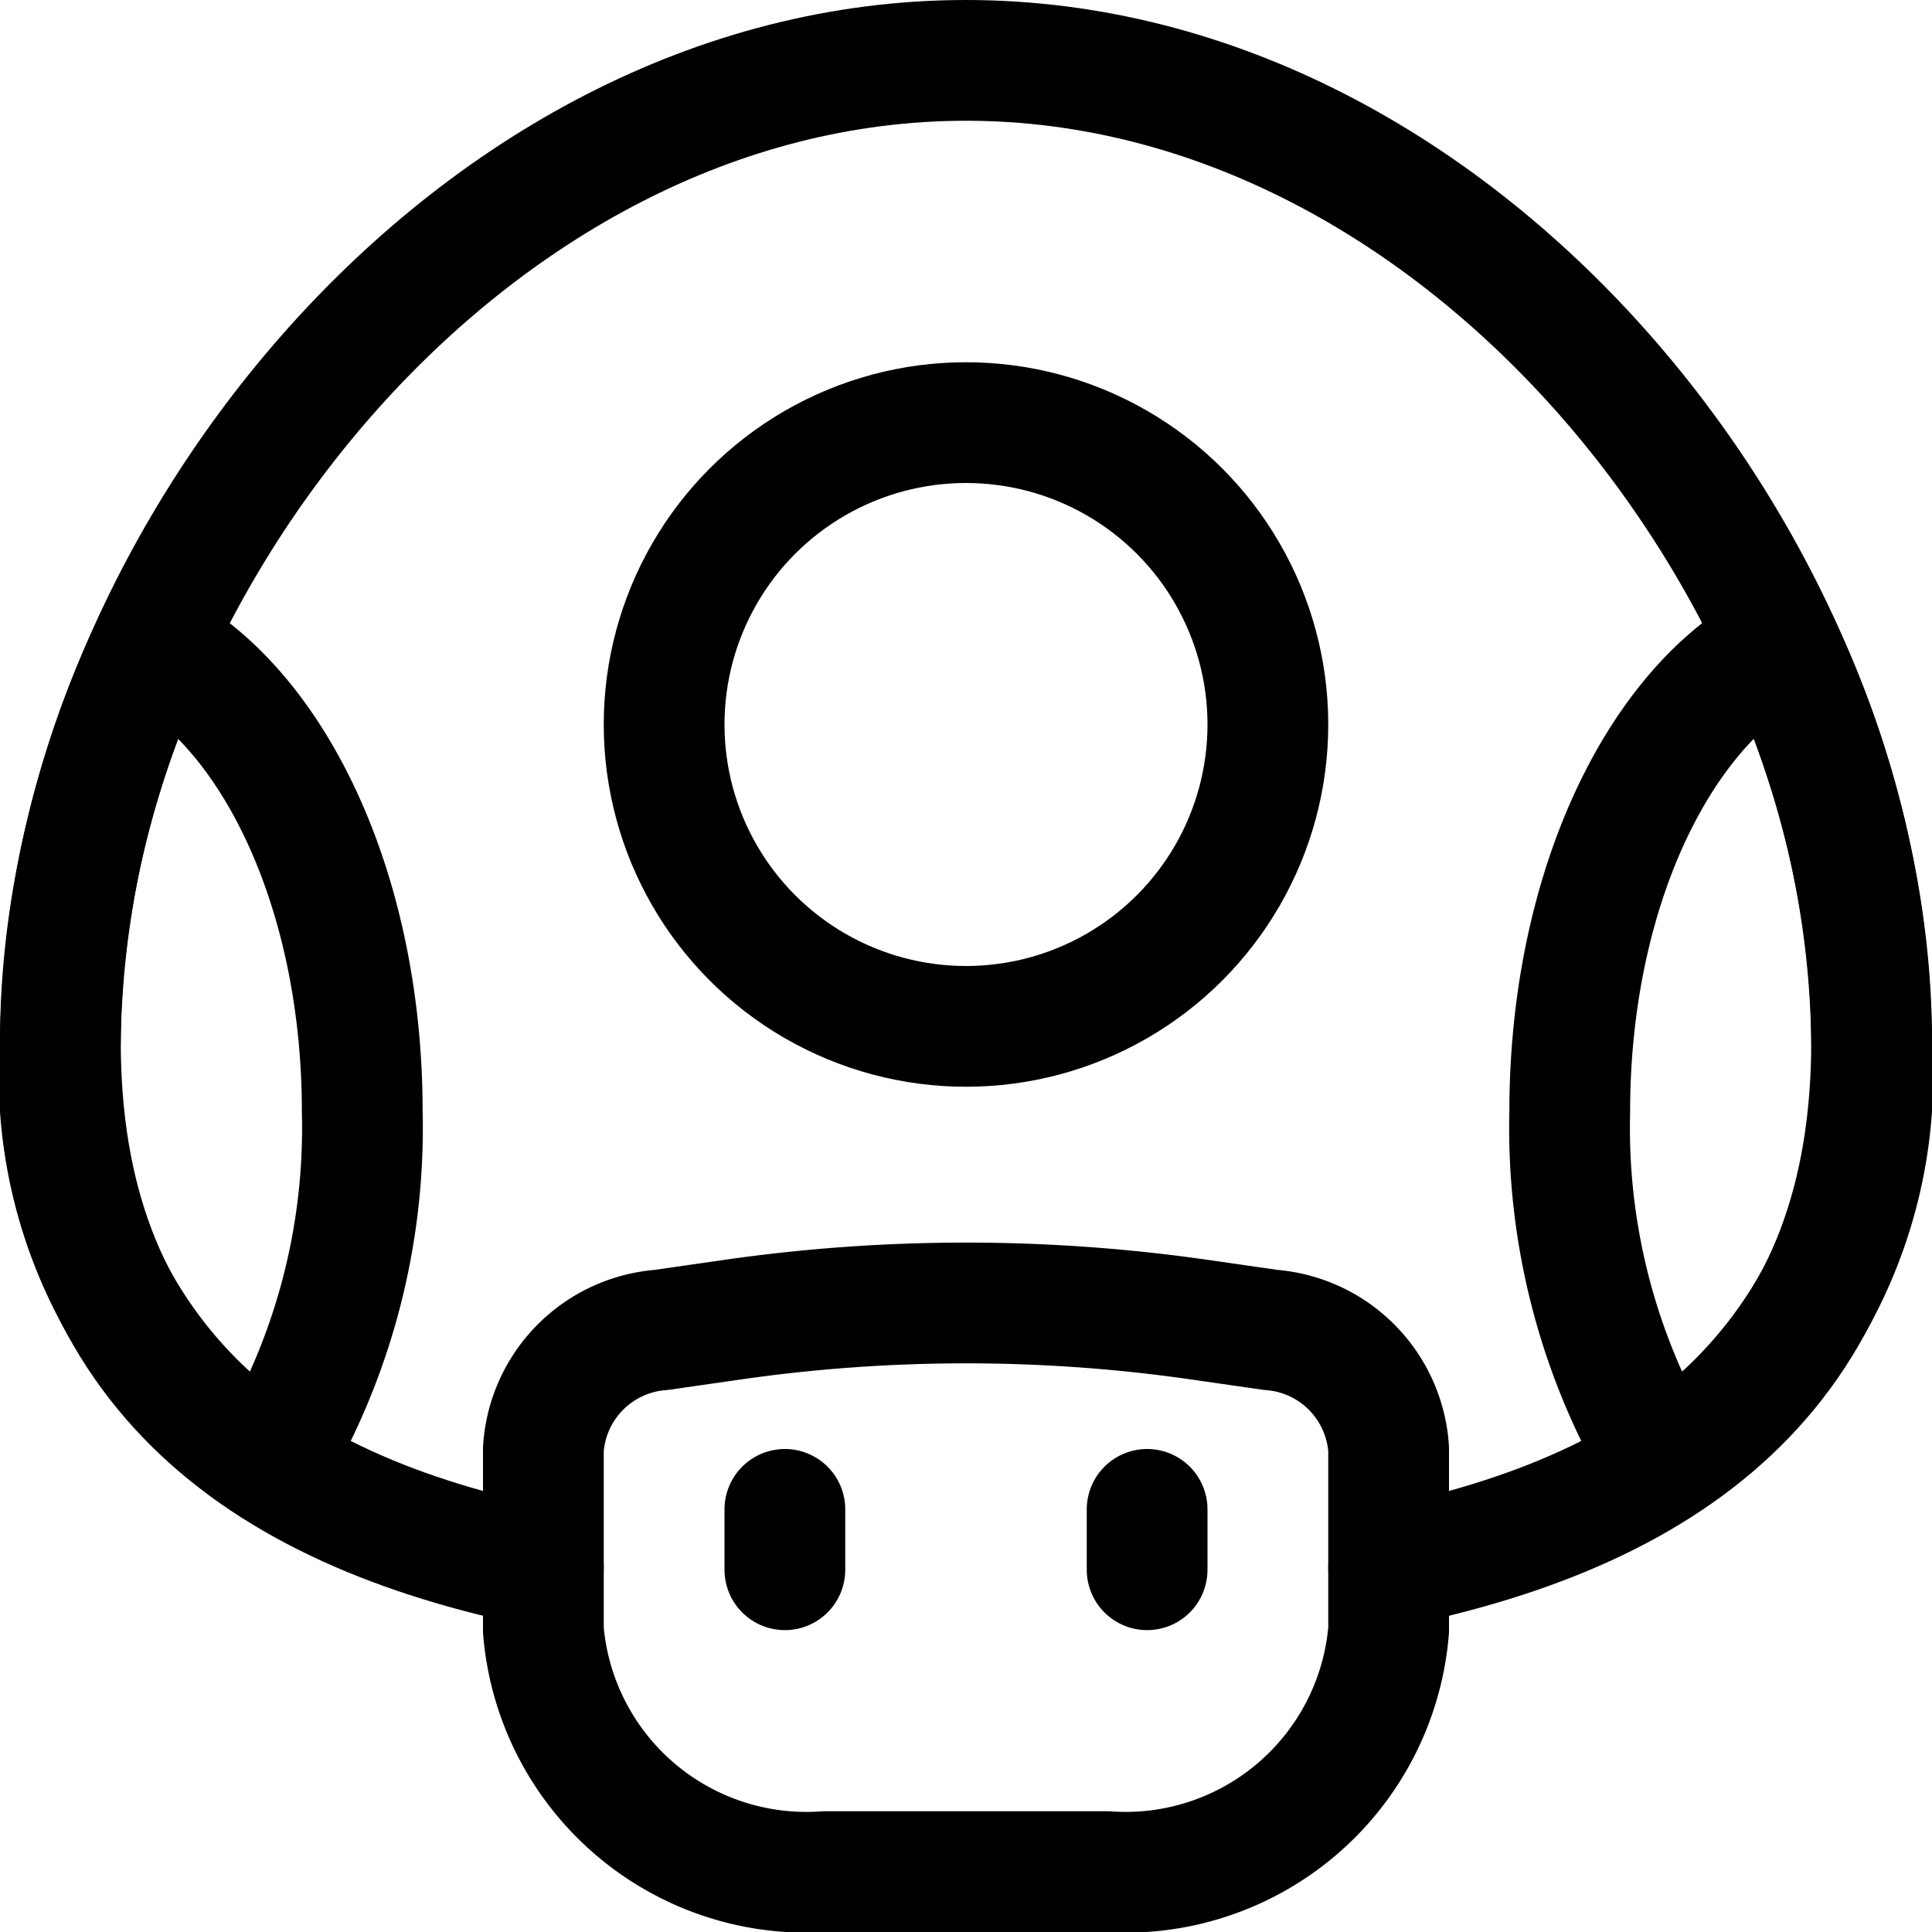 <svg id="Regular" xmlns="http://www.w3.org/2000/svg" viewBox="0 0 24 24"><defs><style>.cls-1{fill:none;stroke:currentColor;stroke-linecap:round;stroke-linejoin:round;stroke-width:1.5px;}</style></defs><title>video-game-mario-mushroom-1</title><path class="cls-1" d="M6.75,19.471c-3.568-.725-6-2.526-6-6.534C.75,7.168,5.787.75,12,.75S23.25,7.168,23.25,12.937c0,4.008-2.432,5.809-6,6.534"/><circle class="cls-1" cx="12" cy="9" r="3.75"/><path class="cls-1" d="M4.5,13.807a8.137,8.137,0,0,1-1.144,4.37A5.736,5.736,0,0,1,.75,12.937,11.835,11.835,0,0,1,1.894,8.01C3.412,8.794,4.5,11.091,4.5,13.807Z"/><path class="cls-1" d="M23.25,12.937a5.736,5.736,0,0,1-2.606,5.24,8.137,8.137,0,0,1-1.144-4.37c0-2.716,1.088-5.013,2.606-5.8A11.835,11.835,0,0,1,23.25,12.937Z"/><path class="cls-1" d="M15.788,16.521l-.911-.131a20.389,20.389,0,0,0-5.754,0l-.911.131A1.588,1.588,0,0,0,6.75,18v2.25a3.279,3.279,0,0,0,3.5,3h3.5a3.279,3.279,0,0,0,3.5-3V18A1.588,1.588,0,0,0,15.788,16.521Z"/><line class="cls-1" x1="9.75" y1="18.75" x2="9.75" y2="19.5"/><line class="cls-1" x1="14.25" y1="18.75" x2="14.25" y2="19.5"/></svg>